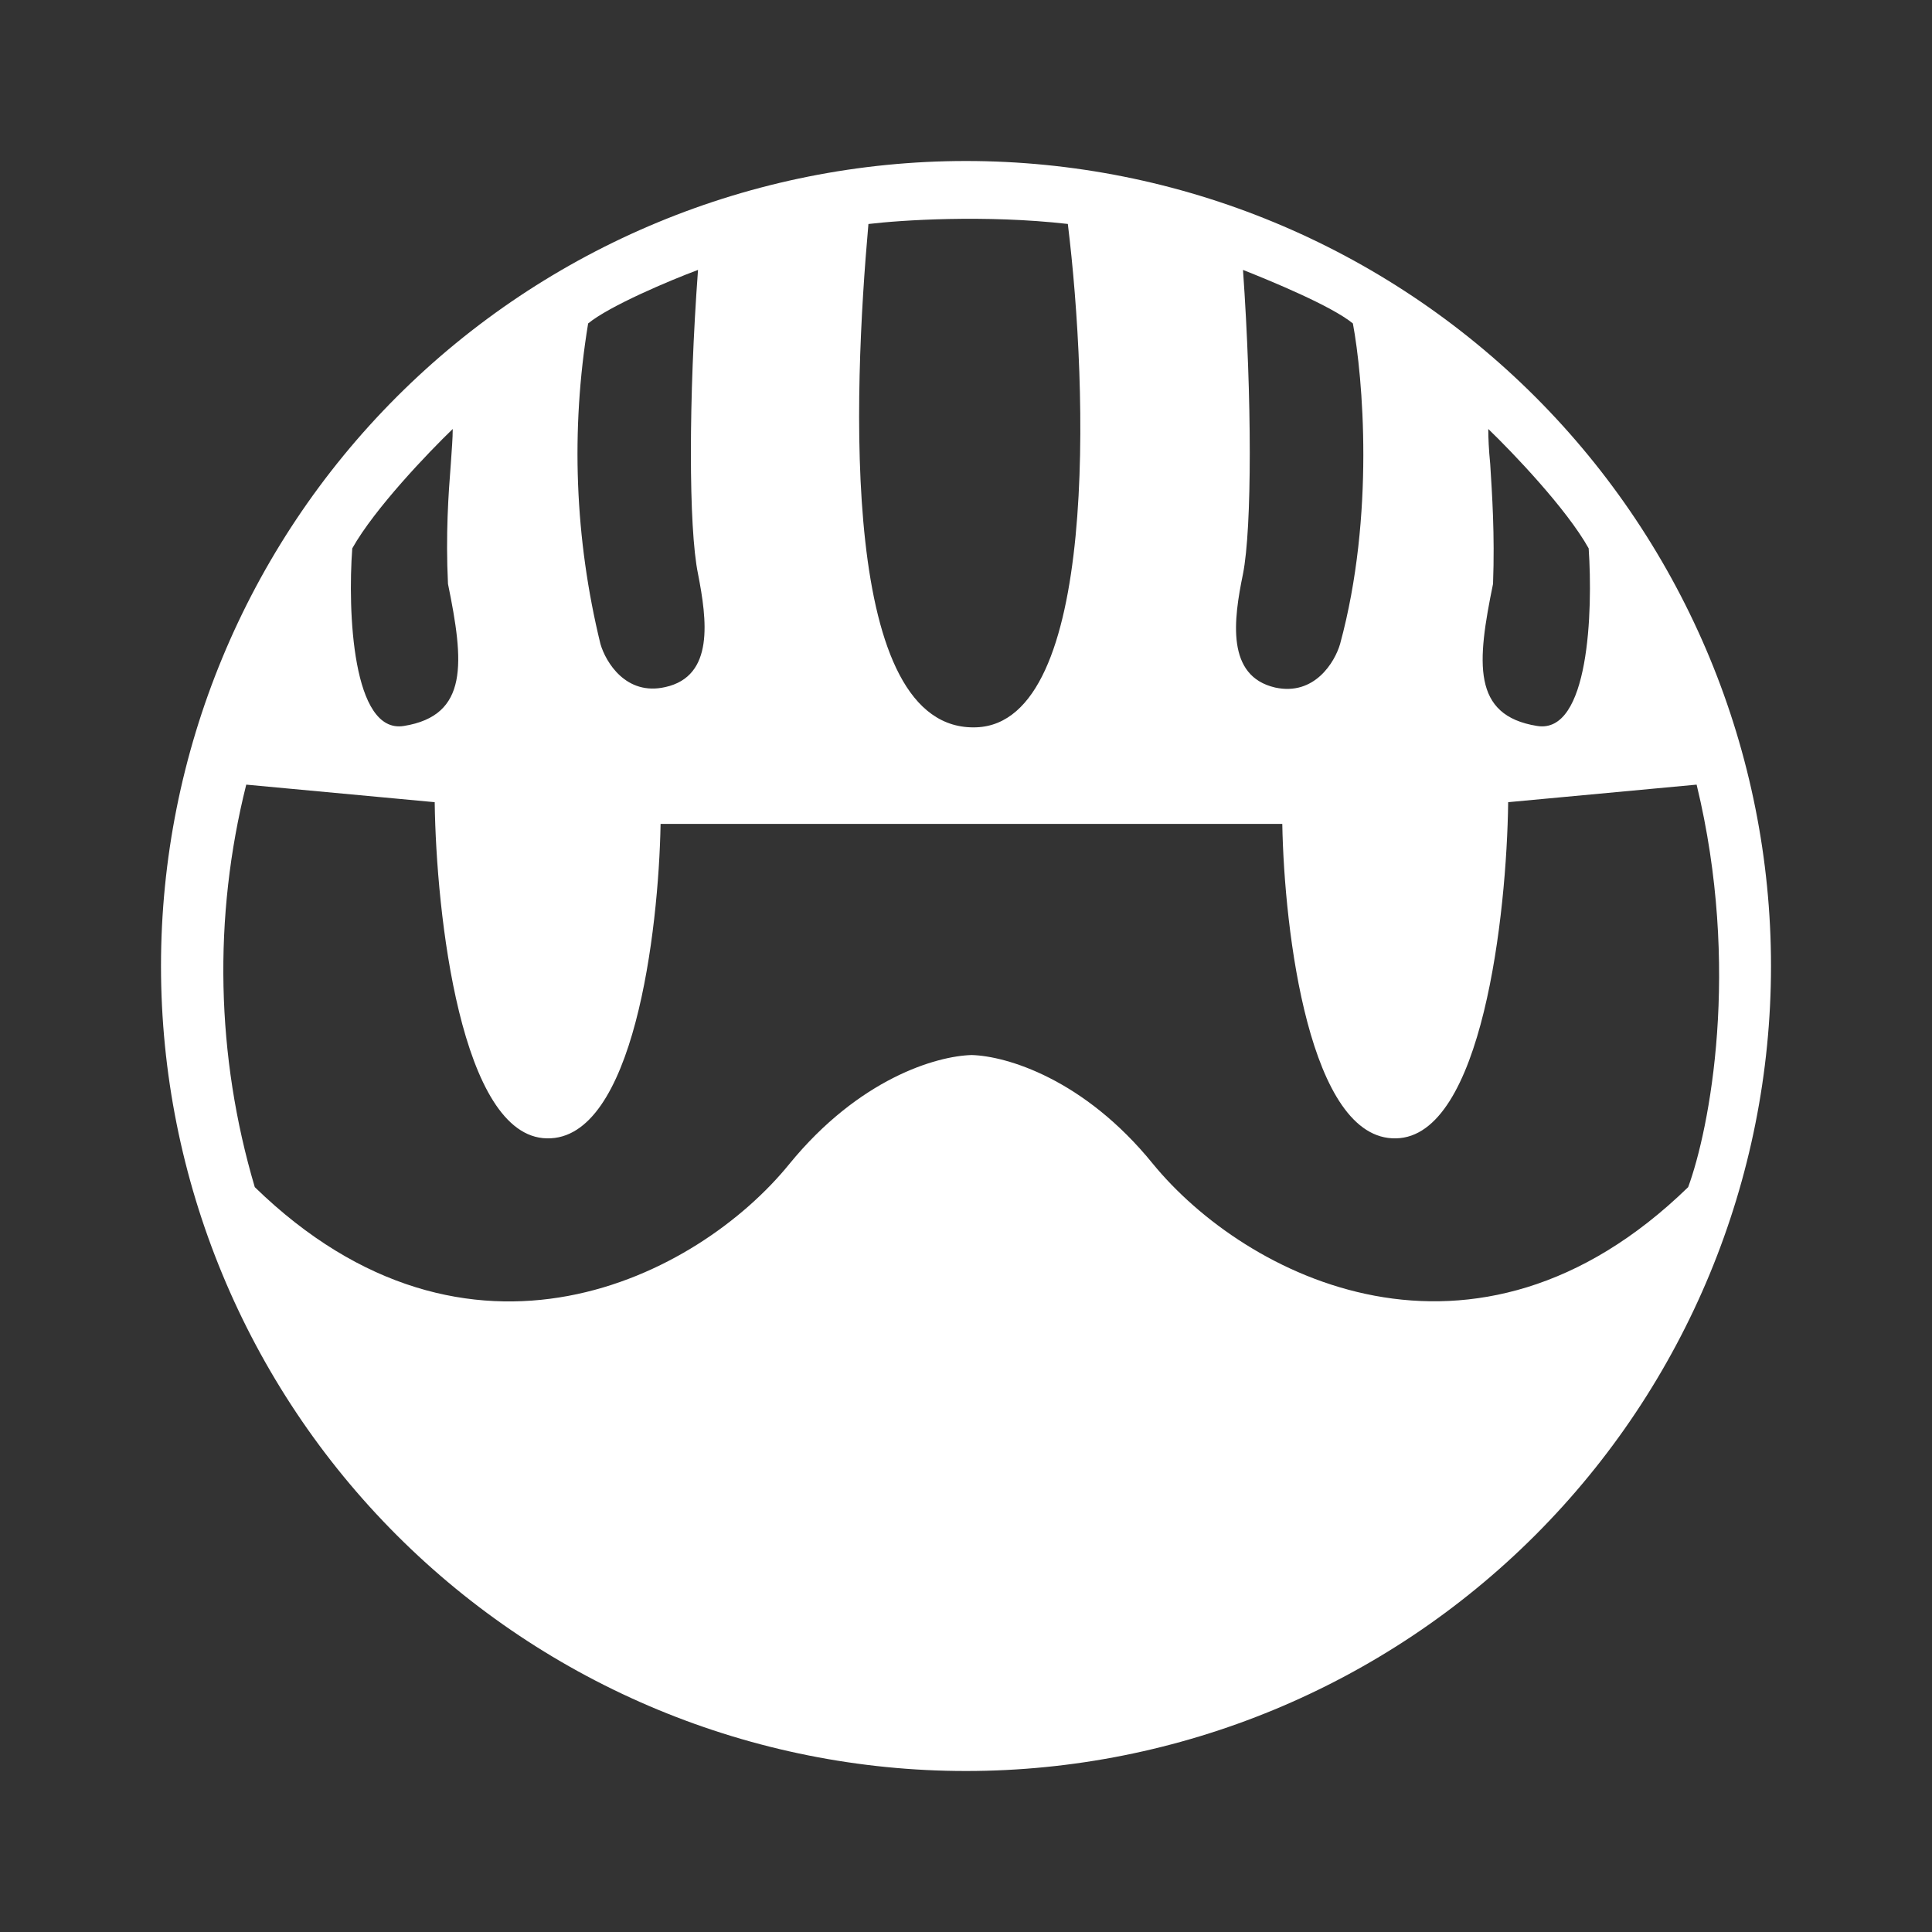 <svg width="24" height="24" viewBox="0 0 24 24" fill="none" xmlns="http://www.w3.org/2000/svg">
<rect x="0" y="0" width="24" height="24" fill="#333333" stroke="none"/>
<path fill-rule="evenodd" clip-rule="evenodd" d="M22 12C22 14.652 20.946 17.196 19.071 19.071C17.196 20.946 14.652 22 12 22C9.348 22 6.804 20.946 4.929 19.071C3.054 17.196 2 14.652 2 12C2 9.348 3.054 6.804 4.929 4.929C6.804 3.054 9.348 2 12 2C14.652 2 17.196 3.054 19.071 4.929C20.946 6.804 22 9.348 22 12ZM3.059 9.747L5.4 9.965C5.418 11.353 5.724 14.123 6.794 14.141C7.871 14.165 8.182 11.571 8.206 10.235H15.929C15.953 11.571 16.265 14.165 17.341 14.141C18.412 14.123 18.718 11.353 18.735 9.965L21.076 9.747C21.629 12.029 21.235 14.029 20.971 14.747C18.312 17.335 15.465 15.853 14.323 14.459C13.465 13.4 12.5 13.118 12.071 13.106C11.629 13.118 10.671 13.4 9.806 14.459C8.671 15.859 5.824 17.335 3.165 14.747C2.683 13.12 2.646 11.393 3.059 9.747ZM7.306 4.018C7.088 5.342 7.14 6.696 7.459 8C7.524 8.224 7.776 8.647 8.265 8.535C8.876 8.4 8.782 7.7 8.671 7.129C8.553 6.559 8.553 4.947 8.671 3.353C8.324 3.482 7.571 3.8 7.306 4.018ZM16.647 8C17.082 6.4 16.929 4.676 16.806 4.018C16.541 3.8 15.782 3.488 15.441 3.353C15.553 4.947 15.553 6.559 15.441 7.129C15.323 7.7 15.229 8.4 15.841 8.541C16.329 8.647 16.582 8.224 16.647 8ZM5.624 5.329C5.324 5.618 4.653 6.318 4.376 6.812C4.318 7.588 4.376 9.124 5.018 9.018C5.824 8.888 5.765 8.229 5.565 7.253C5.535 6.635 5.571 6.135 5.6 5.765C5.612 5.588 5.624 5.441 5.624 5.329ZM19.735 6.812C19.459 6.318 18.788 5.618 18.488 5.329C18.488 5.441 18.494 5.582 18.512 5.765C18.535 6.135 18.57 6.635 18.547 7.253C18.347 8.229 18.282 8.888 19.094 9.018C19.741 9.124 19.788 7.588 19.735 6.812ZM10.794 2.782C11.188 2.735 12.235 2.665 13.265 2.782C13.518 4.841 13.647 8.976 12.13 9.035C10.424 9.1 10.6 4.894 10.788 2.782H10.794Z" fill="white"/>
</svg>
